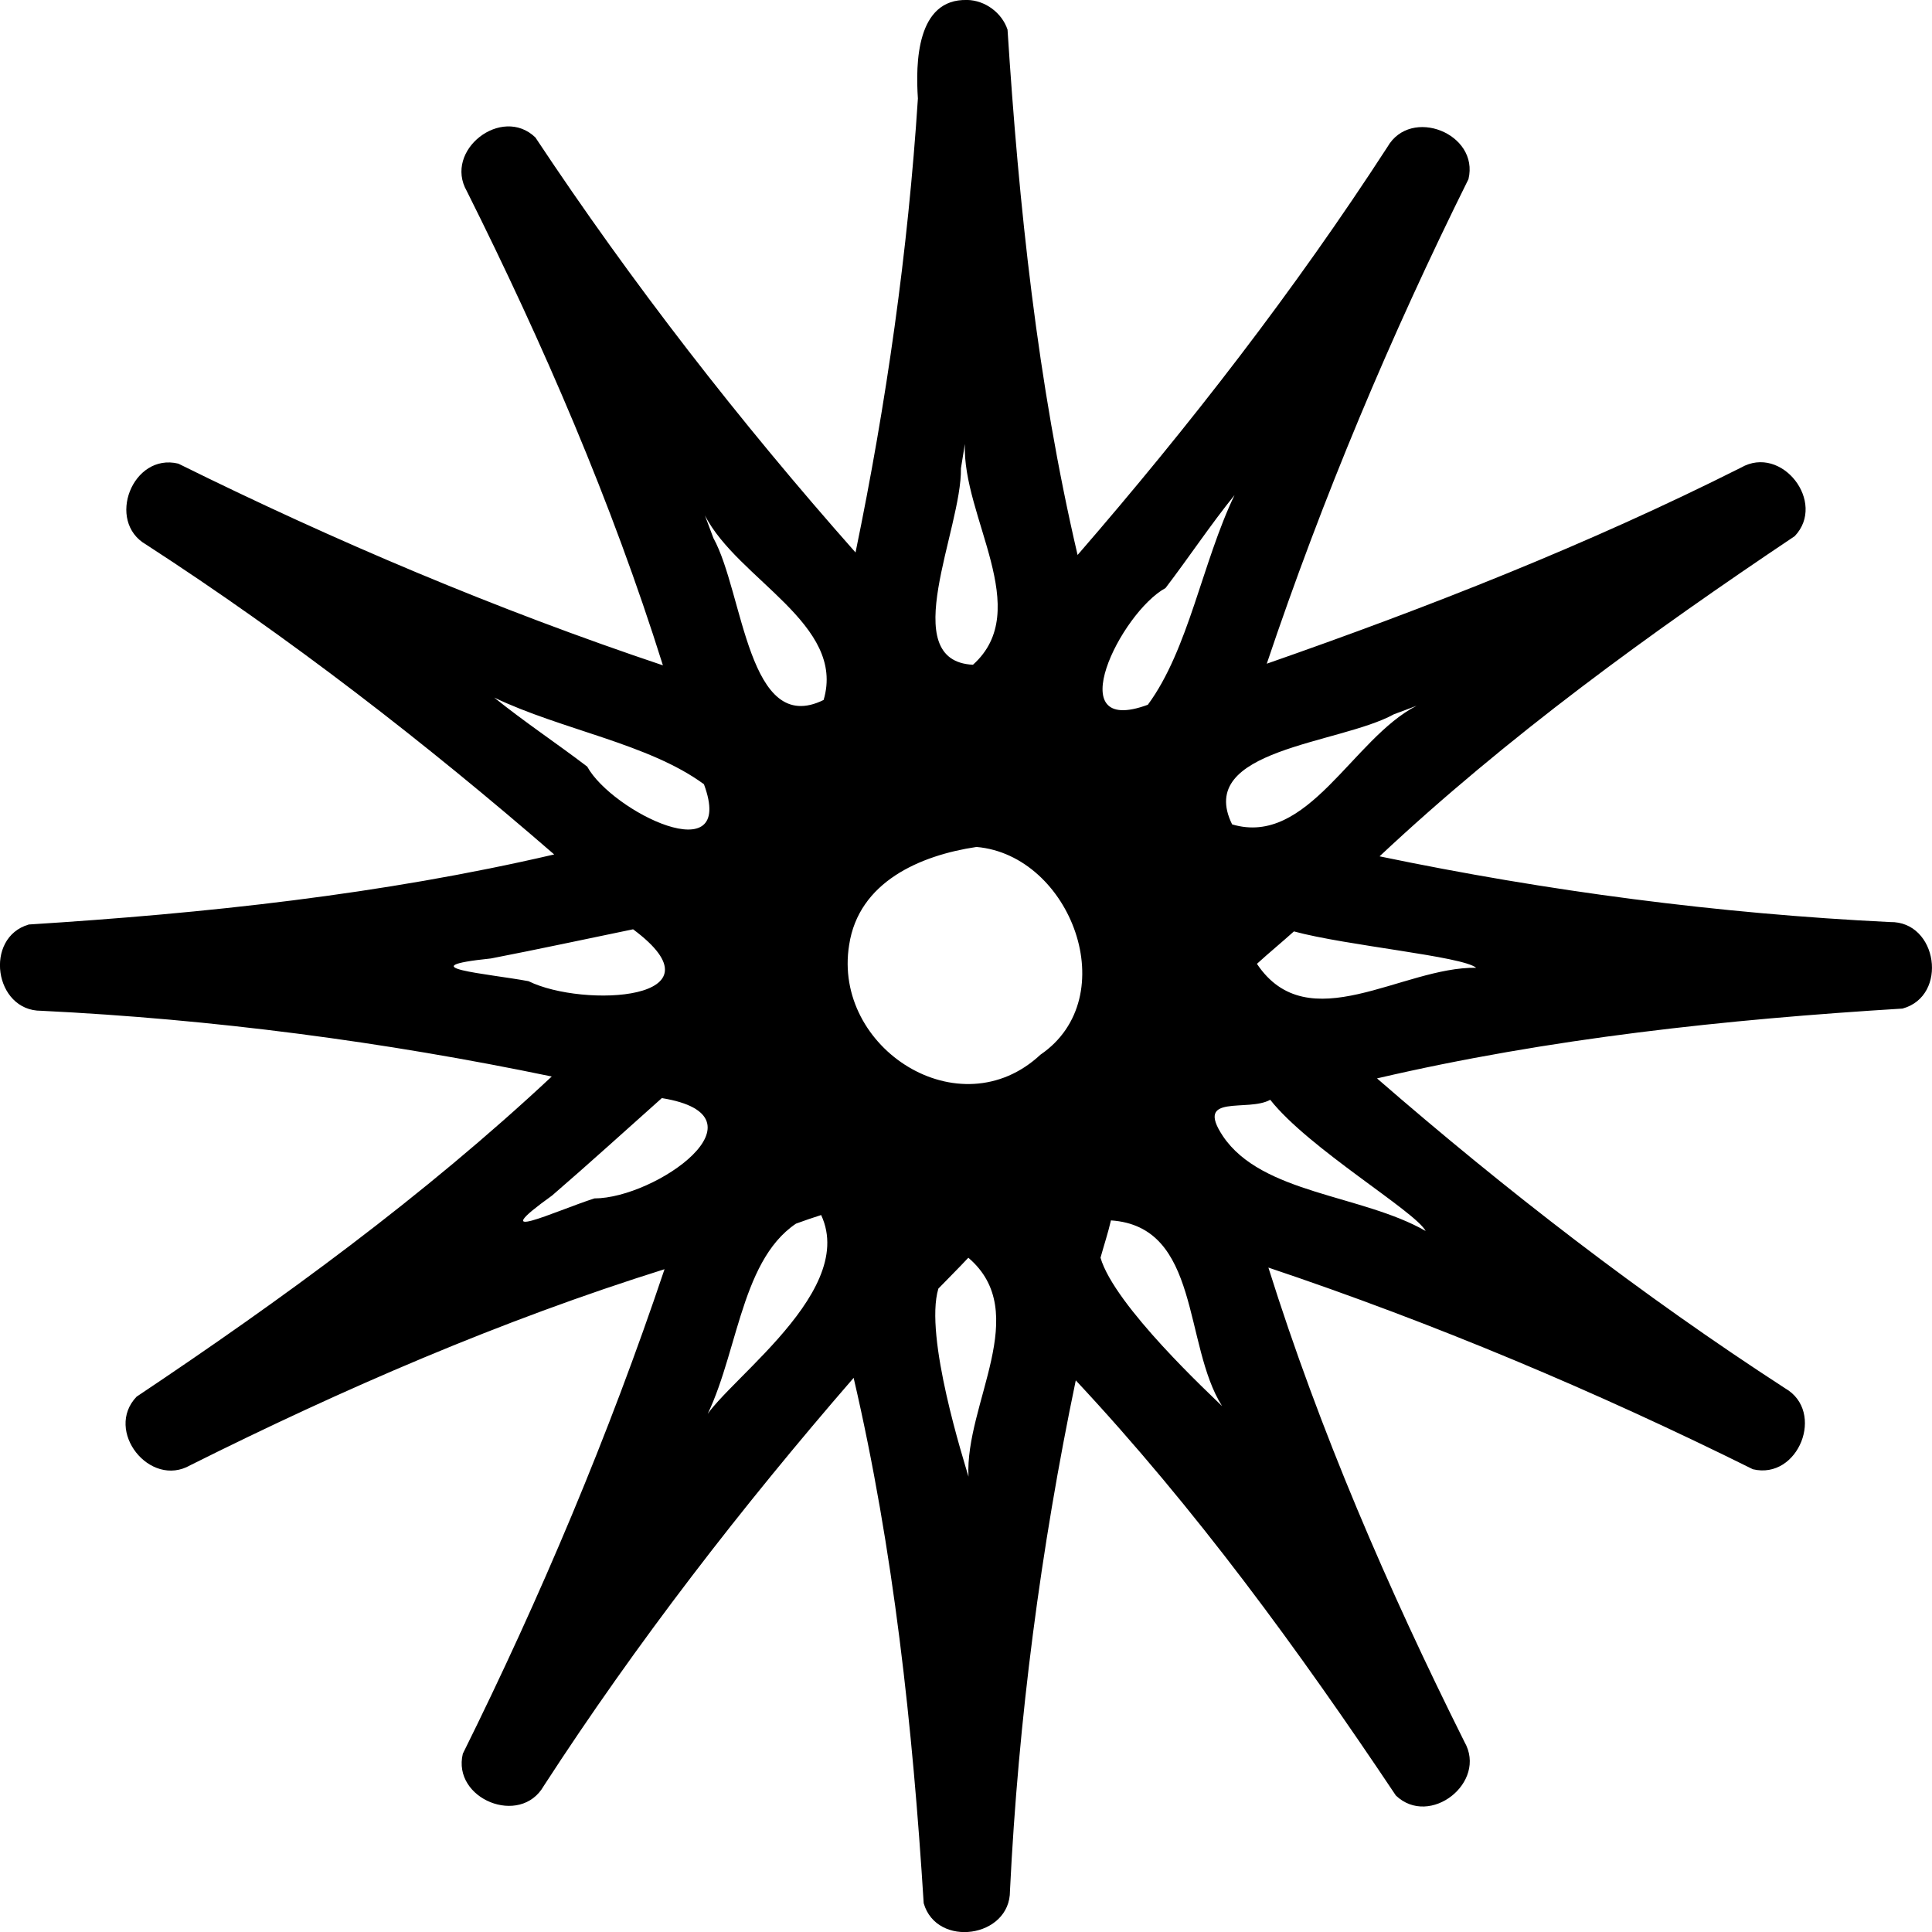 <?xml version="1.0" encoding="UTF-8" standalone="no"?>
<!-- Created with Inkscape (http://www.inkscape.org/) -->

<svg
   xmlns:dc="http://purl.org/dc/elements/1.1/"
   xmlns:cc="http://creativecommons.org/ns#"
   xmlns:rdf="http://www.w3.org/1999/02/22-rdf-syntax-ns#"
   xmlns:svg="http://www.w3.org/2000/svg"
   xmlns="http://www.w3.org/2000/svg"
   xmlns:sodipodi="http://sodipodi.sourceforge.net/DTD/sodipodi-0.dtd"
   xmlns:inkscape="http://www.inkscape.org/namespaces/inkscape"
   width="50mm"
   height="50.002mm"
   viewBox="0 0 50 50.002"
   version="1.1"
   id="svg3245"
   inkscape:version="0.92.3 (2405546, 2018-03-11)"
   sodipodi:docname="snow-flake-02.svg">
  <defs
     id="defs3239" />
  <sodipodi:namedview
     id="base"
     pagecolor="#ffffff"
     bordercolor="#666666"
     borderopacity="1.0"
     inkscape:pageopacity="0.0"
     inkscape:pageshadow="2"
     inkscape:zoom="0.49497475"
     inkscape:cx="156.33253"
     inkscape:cy="320.74671"
     inkscape:document-units="mm"
     inkscape:current-layer="layer1"
     showgrid="false"
     fit-margin-top="0"
     fit-margin-left="0"
     fit-margin-right="0"
     fit-margin-bottom="0"
     inkscape:window-width="1920"
     inkscape:window-height="1060"
     inkscape:window-x="1920"
     inkscape:window-y="0"
     inkscape:window-maximized="1" />
  <g
     inkscape:label="Layer 1"
     inkscape:groupmode="layer"
     id="layer1"
     transform="translate(0,-246.998)">
    <path
       style="color:#000000;font-style:normal;font-variant:normal;font-weight:normal;font-stretch:normal;font-size:medium;line-height:normal;font-family:sans-serif;font-variant-ligatures:normal;font-variant-position:normal;font-variant-caps:normal;font-variant-numeric:normal;font-variant-alternates:normal;font-feature-settings:normal;text-indent:0;text-align:start;text-decoration:none;text-decoration-line:none;text-decoration-style:solid;text-decoration-color:#000000;letter-spacing:normal;word-spacing:normal;text-transform:none;writing-mode:lr-tb;direction:ltr;text-orientation:mixed;dominant-baseline:auto;baseline-shift:baseline;text-anchor:start;white-space:normal;shape-padding:0;clip-rule:nonzero;display:inline;overflow:visible;visibility:visible;opacity:1;isolation:auto;mix-blend-mode:normal;color-interpolation:sRGB;color-interpolation-filters:linearRGB;solid-color:#000000;solid-opacity:1;vector-effect:none;fill:#000000;fill-opacity:1;fill-rule:nonzero;stroke:none;stroke-width:2.299;stroke-linecap:round;stroke-linejoin:round;stroke-miterlimit:4;stroke-dasharray:none;stroke-dashoffset:0;stroke-opacity:1;color-rendering:auto;image-rendering:auto;shape-rendering:auto;text-rendering:auto;enable-background:accumulate"
       d="m 25.03,246.998 c -1.315,-0.039 -1.335,1.643 -1.275,2.55 -0.256,3.949 -0.813,7.874 -1.614,11.748 -3,-3.389 -5.789,-6.975 -8.286,-10.742 -0.872,-0.837 -2.379,0.337 -1.774,1.39 1.98,3.963 3.748,8.042 5.075,12.273 -4.298,-1.441 -8.485,-3.213 -12.541,-5.22 -1.185,-0.288 -1.88,1.495 -0.833,2.095 3.713,2.407 7.218,5.122 10.56,8.019 -4.462,1.039 -9.037,1.526 -13.596,1.813 -1.166,0.337 -0.897,2.239 0.321,2.233 4.441,0.217 8.86,0.796 13.212,1.701 -3.31,3.095 -6.988,5.775 -10.744,8.286 -0.842,0.878 0.342,2.377 1.39,1.774 3.963,-1.979 8.042,-3.747 12.273,-5.073 -1.443,4.296 -3.21,8.485 -5.22,12.539 -0.283,1.173 1.49,1.895 2.095,0.833 2.407,-3.713 5.122,-7.218 8.019,-10.56 1.038,4.462 1.527,9.037 1.813,13.596 0.336,1.167 2.241,0.897 2.233,-0.321 0.217,-4.44 0.796,-8.859 1.703,-13.21 3.095,3.31 5.773,6.988 8.284,10.744 0.877,0.838 2.377,-0.34 1.774,-1.39 -1.979,-3.963 -3.744,-8.043 -5.073,-12.273 4.297,1.442 8.486,3.207 12.538,5.219 1.181,0.284 1.885,-1.494 0.833,-2.096 -3.712,-2.408 -7.222,-5.12 -10.56,-8.019 4.463,-1.04 9.038,-1.527 13.6,-1.807 1.193,-0.326 0.911,-2.265 -0.324,-2.239 -4.44,-0.217 -8.858,-0.796 -13.21,-1.701 3.307,-3.1 6.991,-5.771 10.744,-8.286 0.831,-0.872 -0.335,-2.38 -1.39,-1.774 -3.959,1.992 -8.092,3.616 -12.273,5.075 1.444,-4.297 3.207,-8.487 5.22,-12.541 0.284,-1.18 -1.494,-1.885 -2.097,-0.833 -2.407,3.713 -5.122,7.218 -8.019,10.56 -1.042,-4.462 -1.52,-9.038 -1.813,-13.596 -0.147,-0.439 -0.582,-0.759 -1.045,-0.768 z m -0.059,11.491 c -0.073,1.885 1.795,4.292 0.209,5.713 -2.002,-0.099 -0.283,-3.511 -0.311,-5.084 l 0.051,-0.315 z m 6.98,1.319 c -0.835,1.736 -1.191,4.002 -2.245,5.429 -2.298,0.849 -0.708,-2.382 0.458,-3.021 0.606,-0.794 1.159,-1.629 1.787,-2.407 z m -13.708,0.529 c 0.85,1.66 3.656,2.814 3.072,4.776 -1.956,0.964 -2.072,-2.776 -2.852,-4.189 L 18.353,260.63 Z m -5.453,4.714 c 1.736,0.834 4.001,1.192 5.428,2.243 0.847,2.297 -2.381,0.709 -3.021,-0.456 -0.794,-0.606 -1.629,-1.159 -2.407,-1.787 z m 23.871,0.212 c -1.659,0.85 -2.813,3.654 -4.774,3.07 -0.965,-1.956 2.775,-2.071 4.188,-2.85 l 0.293,-0.109 z m -11.389,3.654 c 2.444,0.212 3.829,3.894 1.655,5.376 -2.09,1.951 -5.385,-0.164 -4.951,-2.841 0.246,-1.629 1.832,-2.317 3.296,-2.535 z m -8.888,2.131 c 2.481,1.844 -1.292,2.04 -2.706,1.343 -1.055,-0.197 -3.173,-0.36 -0.973,-0.588 1.229,-0.238 2.453,-0.502 3.679,-0.755 z m 17.103,0.055 c 1.366,0.371 4.36,0.641 4.716,0.941 -1.911,-0.031 -4.347,1.883 -5.674,-0.102 0.313,-0.286 0.642,-0.555 0.957,-0.839 z m -16.358,4.314 c 2.859,0.463 -0.151,2.593 -1.748,2.596 -1.047,0.339 -2.882,1.21 -1.093,-0.075 0.959,-0.827 1.895,-1.679 2.84,-2.521 z m 15.744,0.043 c 0.994,1.261 3.756,2.889 4.023,3.396 -1.647,-0.945 -4.24,-0.957 -5.247,-2.455 -0.745,-1.118 0.645,-0.613 1.225,-0.941 z m -11.622,2.983 c 0.987,2.115 -2.915,4.581 -3.104,5.468 0.945,-1.646 0.958,-4.238 2.453,-5.245 l 0.324,-0.115 0.327,-0.108 z m 7.5,0.139 c 2.318,0.155 1.87,3.216 2.876,4.805 -0.291,-0.287 -2.783,-2.592 -3.146,-3.839 0.089,-0.322 0.195,-0.64 0.27,-0.966 z m -3.691,0.966 c 1.668,1.42 -0.091,3.779 0.004,5.665 -0.101,-0.359 -1.154,-3.628 -0.779,-4.866 0.257,-0.267 0.522,-0.527 0.775,-0.799 z"
       id="path1158"
       inkscape:connector-curvature="0" />
  </g>
</svg>

